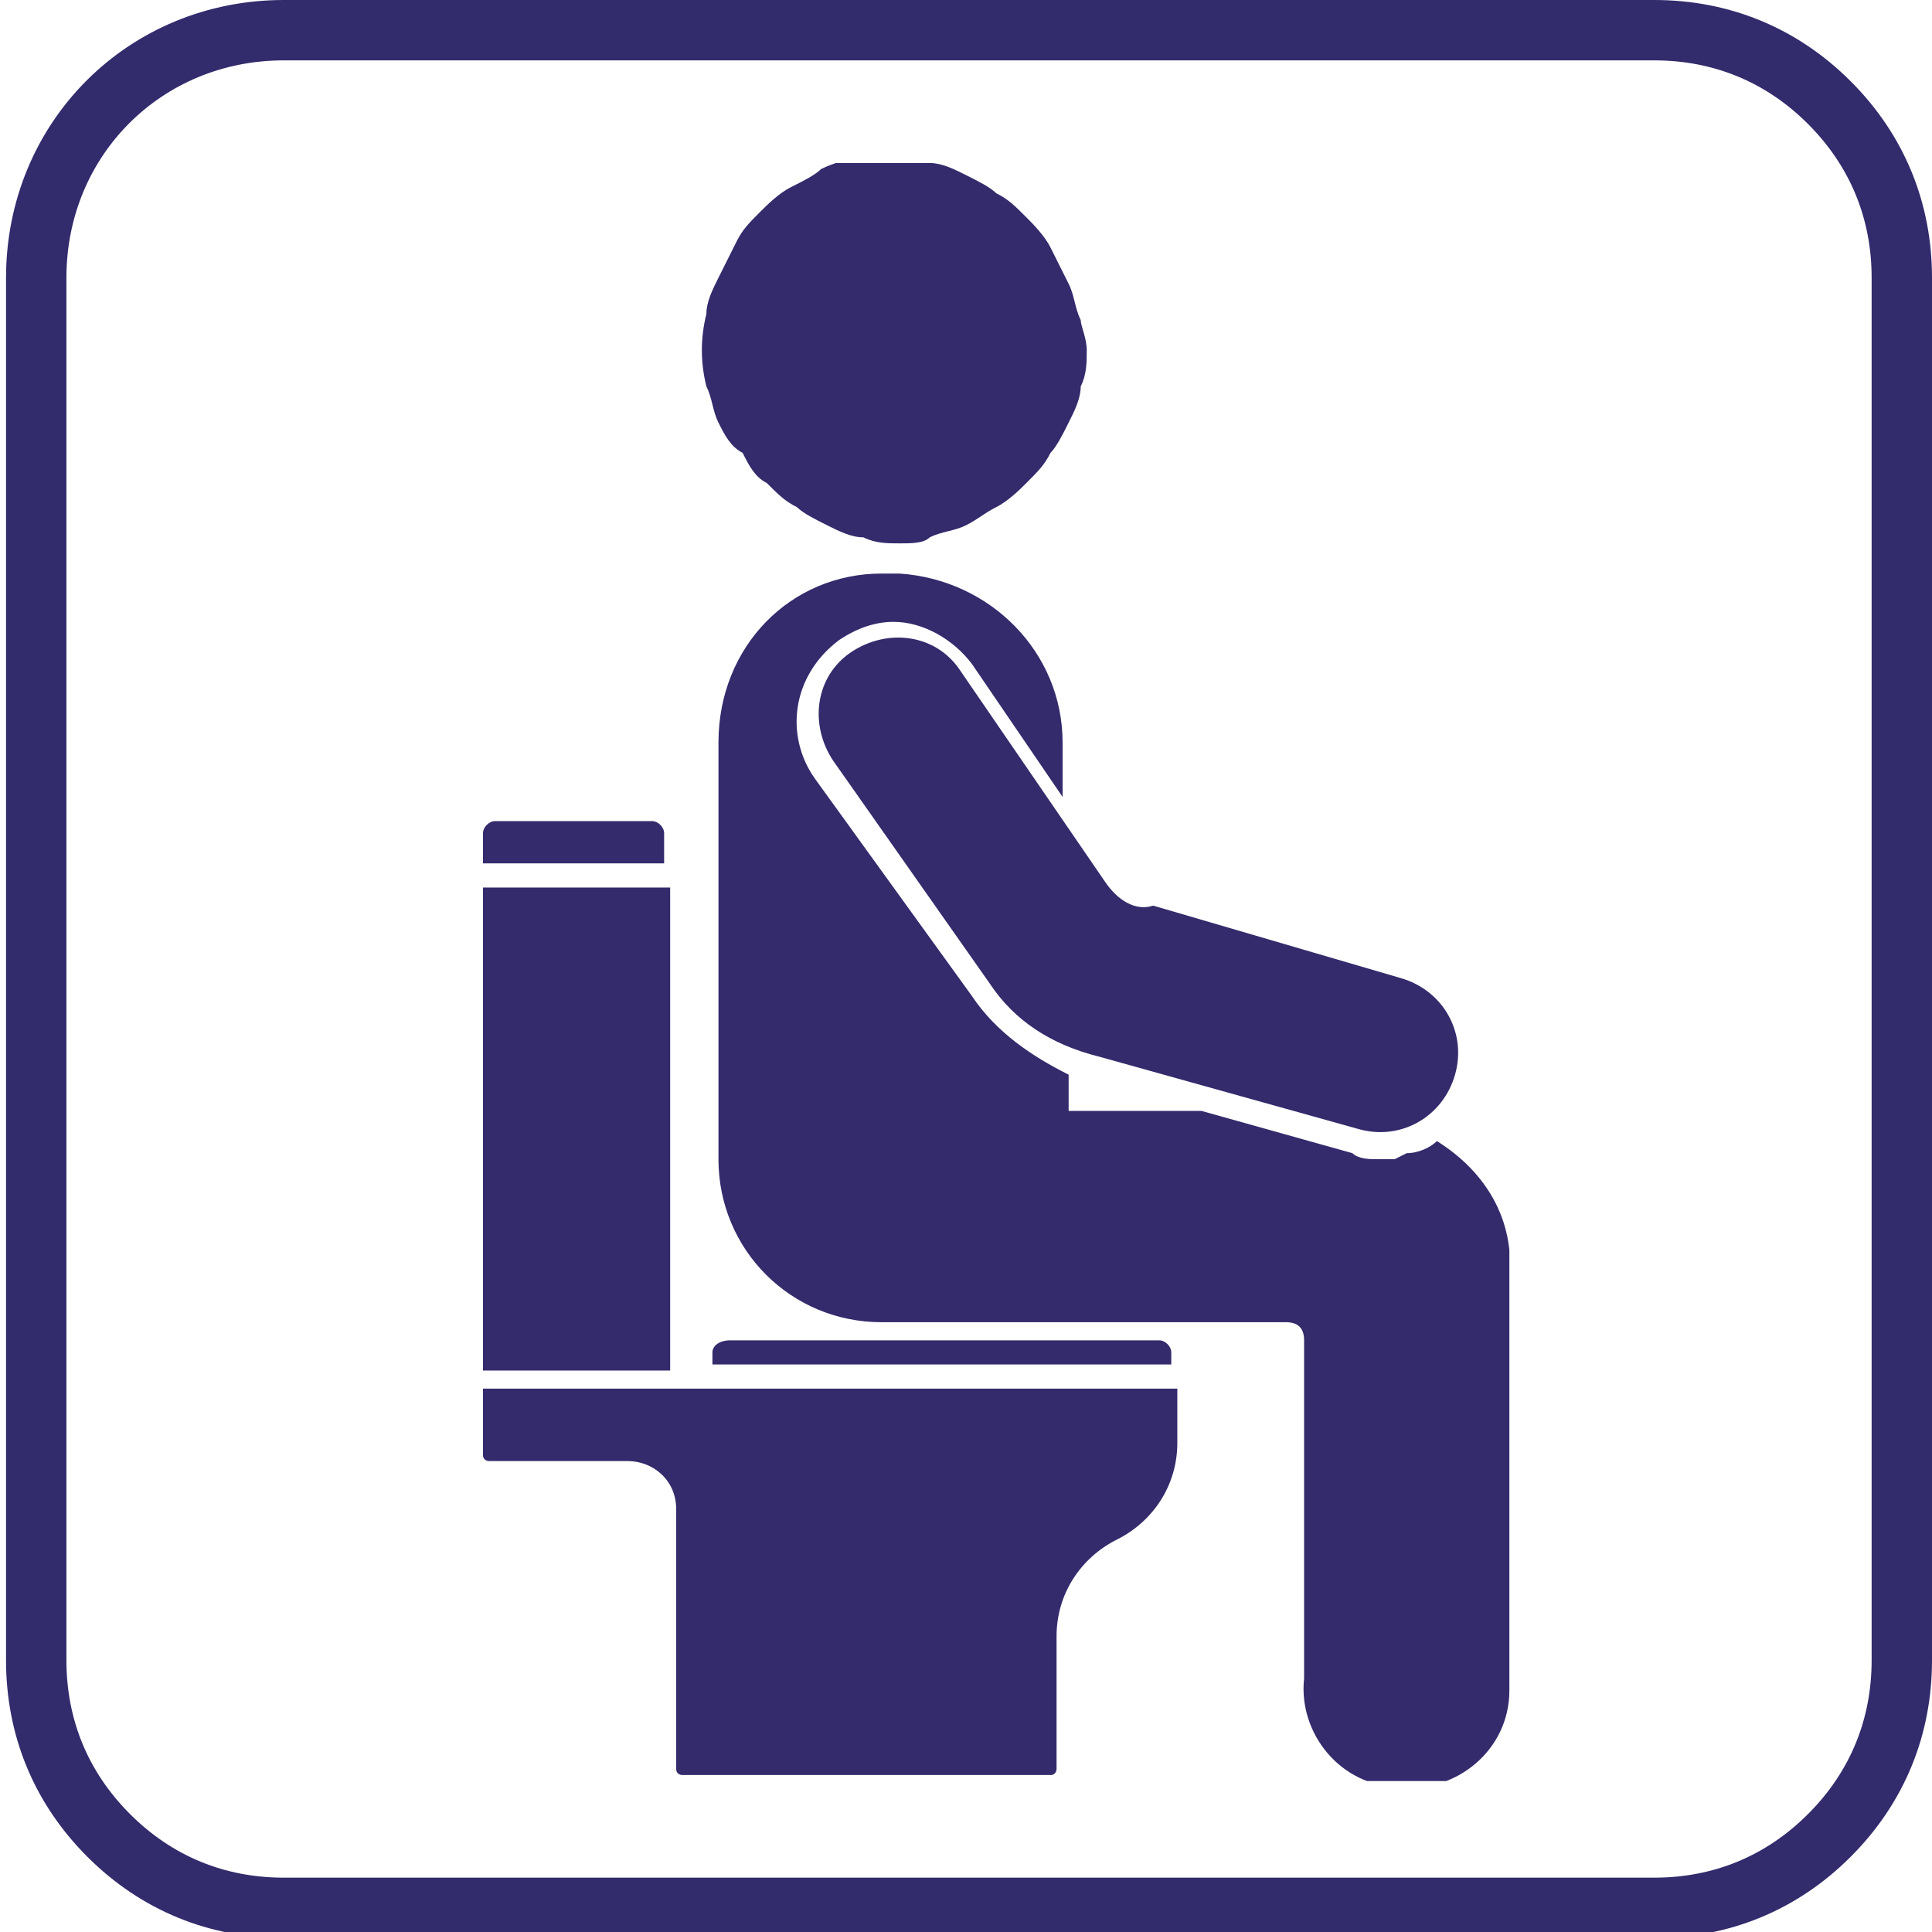 <?xml version="1.0" encoding="utf-8"?>
<!-- Generator: Adobe Illustrator 26.0.1, SVG Export Plug-In . SVG Version: 6.00 Build 0)  -->
<svg version="1.1" id="Layer_1" xmlns="http://www.w3.org/2000/svg" xmlns:xlink="http://www.w3.org/1999/xlink" x="0px" y="0px"
	 viewBox="0 0 32 32" style="enable-background:new 0 0 32 32;" xml:space="preserve">
<style type="text/css">
	.st0{fill:none;stroke:#322B6C;stroke-miterlimit:10;}
	.st1{clip-path:url(#SVGID_00000178202844761204347390000010963452168813851827_);}
	.st2{fill:#332B6C;}
	.st3{clip-path:url(#SVGID_00000152263269589607650790000016558172384960226437_);}
	.st4{clip-path:url(#SVGID_00000047049378294659195530000011351454735018699439_);}
	.st5{clip-path:url(#SVGID_00000167384333606371835380000005811645085656736675_);}
	.st6{clip-path:url(#SVGID_00000049223238334932461930000006177855146373841300_);}
</style>
<path class="st0" d="M27.4,31.6c1.1,0,2.1-0.4,2.9-1.2c0.8-0.8,1.2-1.8,1.2-2.9V4.6c0-1.1-0.4-2.1-1.2-2.9c-0.8-0.8-1.8-1.2-2.9-1.2
	H4.7c-2.3,0-4.1,1.8-4.1,4.1v22.9c0,1.1,0.4,2.1,1.2,2.9c0.8,0.8,1.8,1.2,2.9,1.2H27.4"/>
<g>
	<defs>
		<rect id="SVGID_1_" x="8" y="22.7" width="11.8" height="6.8"/>
	</defs>
	<clipPath id="SVGID_00000155835208265523867210000005340576107683491723_">
		<use xlink:href="#SVGID_1_"  style="overflow:visible;"/>
	</clipPath>
	<g style="clip-path:url(#SVGID_00000155835208265523867210000005340576107683491723_);">
		<path class="st2" d="M8,23v1.1c0,0.1,0.1,0.1,0.1,0.1c0,0,0,0,0,0h2.3c0.4,0,0.8,0.3,0.8,0.8v4.3c0,0.1,0.1,0.1,0.1,0.1
			c0,0,0,0,0,0h6.1c0.1,0,0.1-0.1,0.1-0.1v0v-2.2c0-0.7,0.4-1.3,1-1.6c0.6-0.3,1-0.9,1-1.6V23H8z"/>
	</g>
</g>
<g>
	<defs>
		<rect id="SVGID_00000100358915142791633050000005959705414016945079_" x="8" y="14.3" width="3.4" height="8.4"/>
	</defs>
	<clipPath id="SVGID_00000005245256251448461070000001238296171020927875_">
		<use xlink:href="#SVGID_00000100358915142791633050000005959705414016945079_"  style="overflow:visible;"/>
	</clipPath>
	<g style="clip-path:url(#SVGID_00000005245256251448461070000001238296171020927875_);">
		<path class="st2" d="M8,14.7h3.1v8H8V14.7z"/>
	</g>
</g>
<g>
	<defs>
		<rect id="SVGID_00000073681422527463727600000009011256416197619901_" x="8" y="13.4" width="3.4" height="1.3"/>
	</defs>
	<clipPath id="SVGID_00000151516772887497477550000007242398381883421611_">
		<use xlink:href="#SVGID_00000073681422527463727600000009011256416197619901_"  style="overflow:visible;"/>
	</clipPath>
	<g style="clip-path:url(#SVGID_00000151516772887497477550000007242398381883421611_);">
		<path class="st2" d="M8.2,13.6h2.6c0.1,0,0.2,0.1,0.2,0.2v0.5H8v-0.5C8,13.7,8.1,13.6,8.2,13.6z"/>
	</g>
</g>
<path class="st2" d="M12.1,22.2h7.1c0.1,0,0.2,0.1,0.2,0.2v0.2h-7.6v-0.2C11.8,22.3,11.9,22.2,12.1,22.2z"/>
<path class="st2" d="M18.3,14.6l-2.4-3.5c-0.4-0.6-1.2-0.7-1.8-0.3c0,0,0,0,0,0c-0.6,0.4-0.7,1.2-0.3,1.8l2.6,3.7
	c0.4,0.6,1,1,1.8,1.2l4.3,1.2c0.7,0.2,1.4-0.2,1.6-0.9c0,0,0,0,0,0c0.2-0.7-0.2-1.4-0.9-1.6l-4.1-1.2C18.8,15.1,18.5,14.9,18.3,14.6
	z"/>
<g>
	<defs>
		<rect id="SVGID_00000084522811870986576460000012052866259098883484_" x="11.8" y="9.2" width="13.2" height="20.3"/>
	</defs>
	<clipPath id="SVGID_00000088834137865415413690000012725202754516952978_">
		<use xlink:href="#SVGID_00000084522811870986576460000012052866259098883484_"  style="overflow:visible;"/>
	</clipPath>
	<g style="clip-path:url(#SVGID_00000088834137865415413690000012725202754516952978_);">
		<path class="st2" d="M23.8,18.9c-0.1,0.1-0.3,0.2-0.5,0.2l0,0l-0.2,0.1l0,0h-0.3c-0.1,0-0.3,0-0.4-0.1l-2.5-0.7h-2.2v-0.6
			c-0.6-0.3-1.2-0.7-1.6-1.3l-2.6-3.6c-0.5-0.7-0.4-1.7,0.4-2.3c0.3-0.2,0.6-0.3,0.9-0.3c0.5,0,1,0.3,1.3,0.7l1.5,2.2v-0.9
			c0-1.5-1.2-2.7-2.7-2.8h-0.3c-1.5,0-2.7,1.2-2.7,2.8v6.9c0,1.5,1.2,2.7,2.7,2.7c0,0,0,0,0,0h6.7c0.2,0,0.3,0.1,0.3,0.3v5.6
			c-0.1,0.9,0.6,1.8,1.6,1.8c0.9,0.1,1.8-0.6,1.8-1.6c0-0.1,0-0.2,0-0.3v-6.5C25.1,20.2,24.6,19.4,23.8,18.9z"/>
	</g>
</g>
<g>
	<defs>
		<rect id="SVGID_00000181086084395370945090000002676223246016730510_" x="11.4" y="2.7" width="6.7" height="6.6"/>
	</defs>
	<clipPath id="SVGID_00000150821039393881582500000006183500544983130770_">
		<use xlink:href="#SVGID_00000181086084395370945090000002676223246016730510_"  style="overflow:visible;"/>
	</clipPath>
	<g style="clip-path:url(#SVGID_00000150821039393881582500000006183500544983130770_);">
		<path class="st2" d="M18,5.8c0,0.2,0,0.4-0.1,0.6c0,0.2-0.1,0.4-0.2,0.6c-0.1,0.2-0.2,0.4-0.3,0.5c-0.1,0.2-0.2,0.3-0.4,0.5
			c-0.1,0.1-0.3,0.3-0.5,0.4c-0.2,0.1-0.3,0.2-0.5,0.3c-0.2,0.1-0.4,0.1-0.6,0.2C15.3,9,15.1,9,14.9,9c-0.2,0-0.4,0-0.6-0.1
			c-0.2,0-0.4-0.1-0.6-0.2c-0.2-0.1-0.4-0.2-0.5-0.3c-0.2-0.1-0.3-0.2-0.5-0.4c-0.2-0.1-0.3-0.3-0.4-0.5C12.1,7.4,12,7.2,11.9,7
			c-0.1-0.2-0.1-0.4-0.2-0.6c-0.1-0.4-0.1-0.8,0-1.2c0-0.2,0.1-0.4,0.2-0.6C12,4.4,12.1,4.2,12.2,4c0.1-0.2,0.2-0.3,0.4-0.5
			c0.1-0.1,0.3-0.3,0.5-0.4c0.2-0.1,0.4-0.2,0.5-0.3c0.4-0.2,0.8-0.2,1.2-0.2c0.2,0,0.4,0,0.6,0.1c0.2,0,0.4,0.1,0.6,0.2
			c0.2,0.1,0.4,0.2,0.5,0.3c0.2,0.1,0.3,0.2,0.5,0.4c0.1,0.1,0.3,0.3,0.4,0.5c0.1,0.2,0.2,0.4,0.3,0.6c0.1,0.2,0.1,0.4,0.2,0.6
			C17.9,5.4,18,5.6,18,5.8z"/>
	</g>
</g>
</svg>
